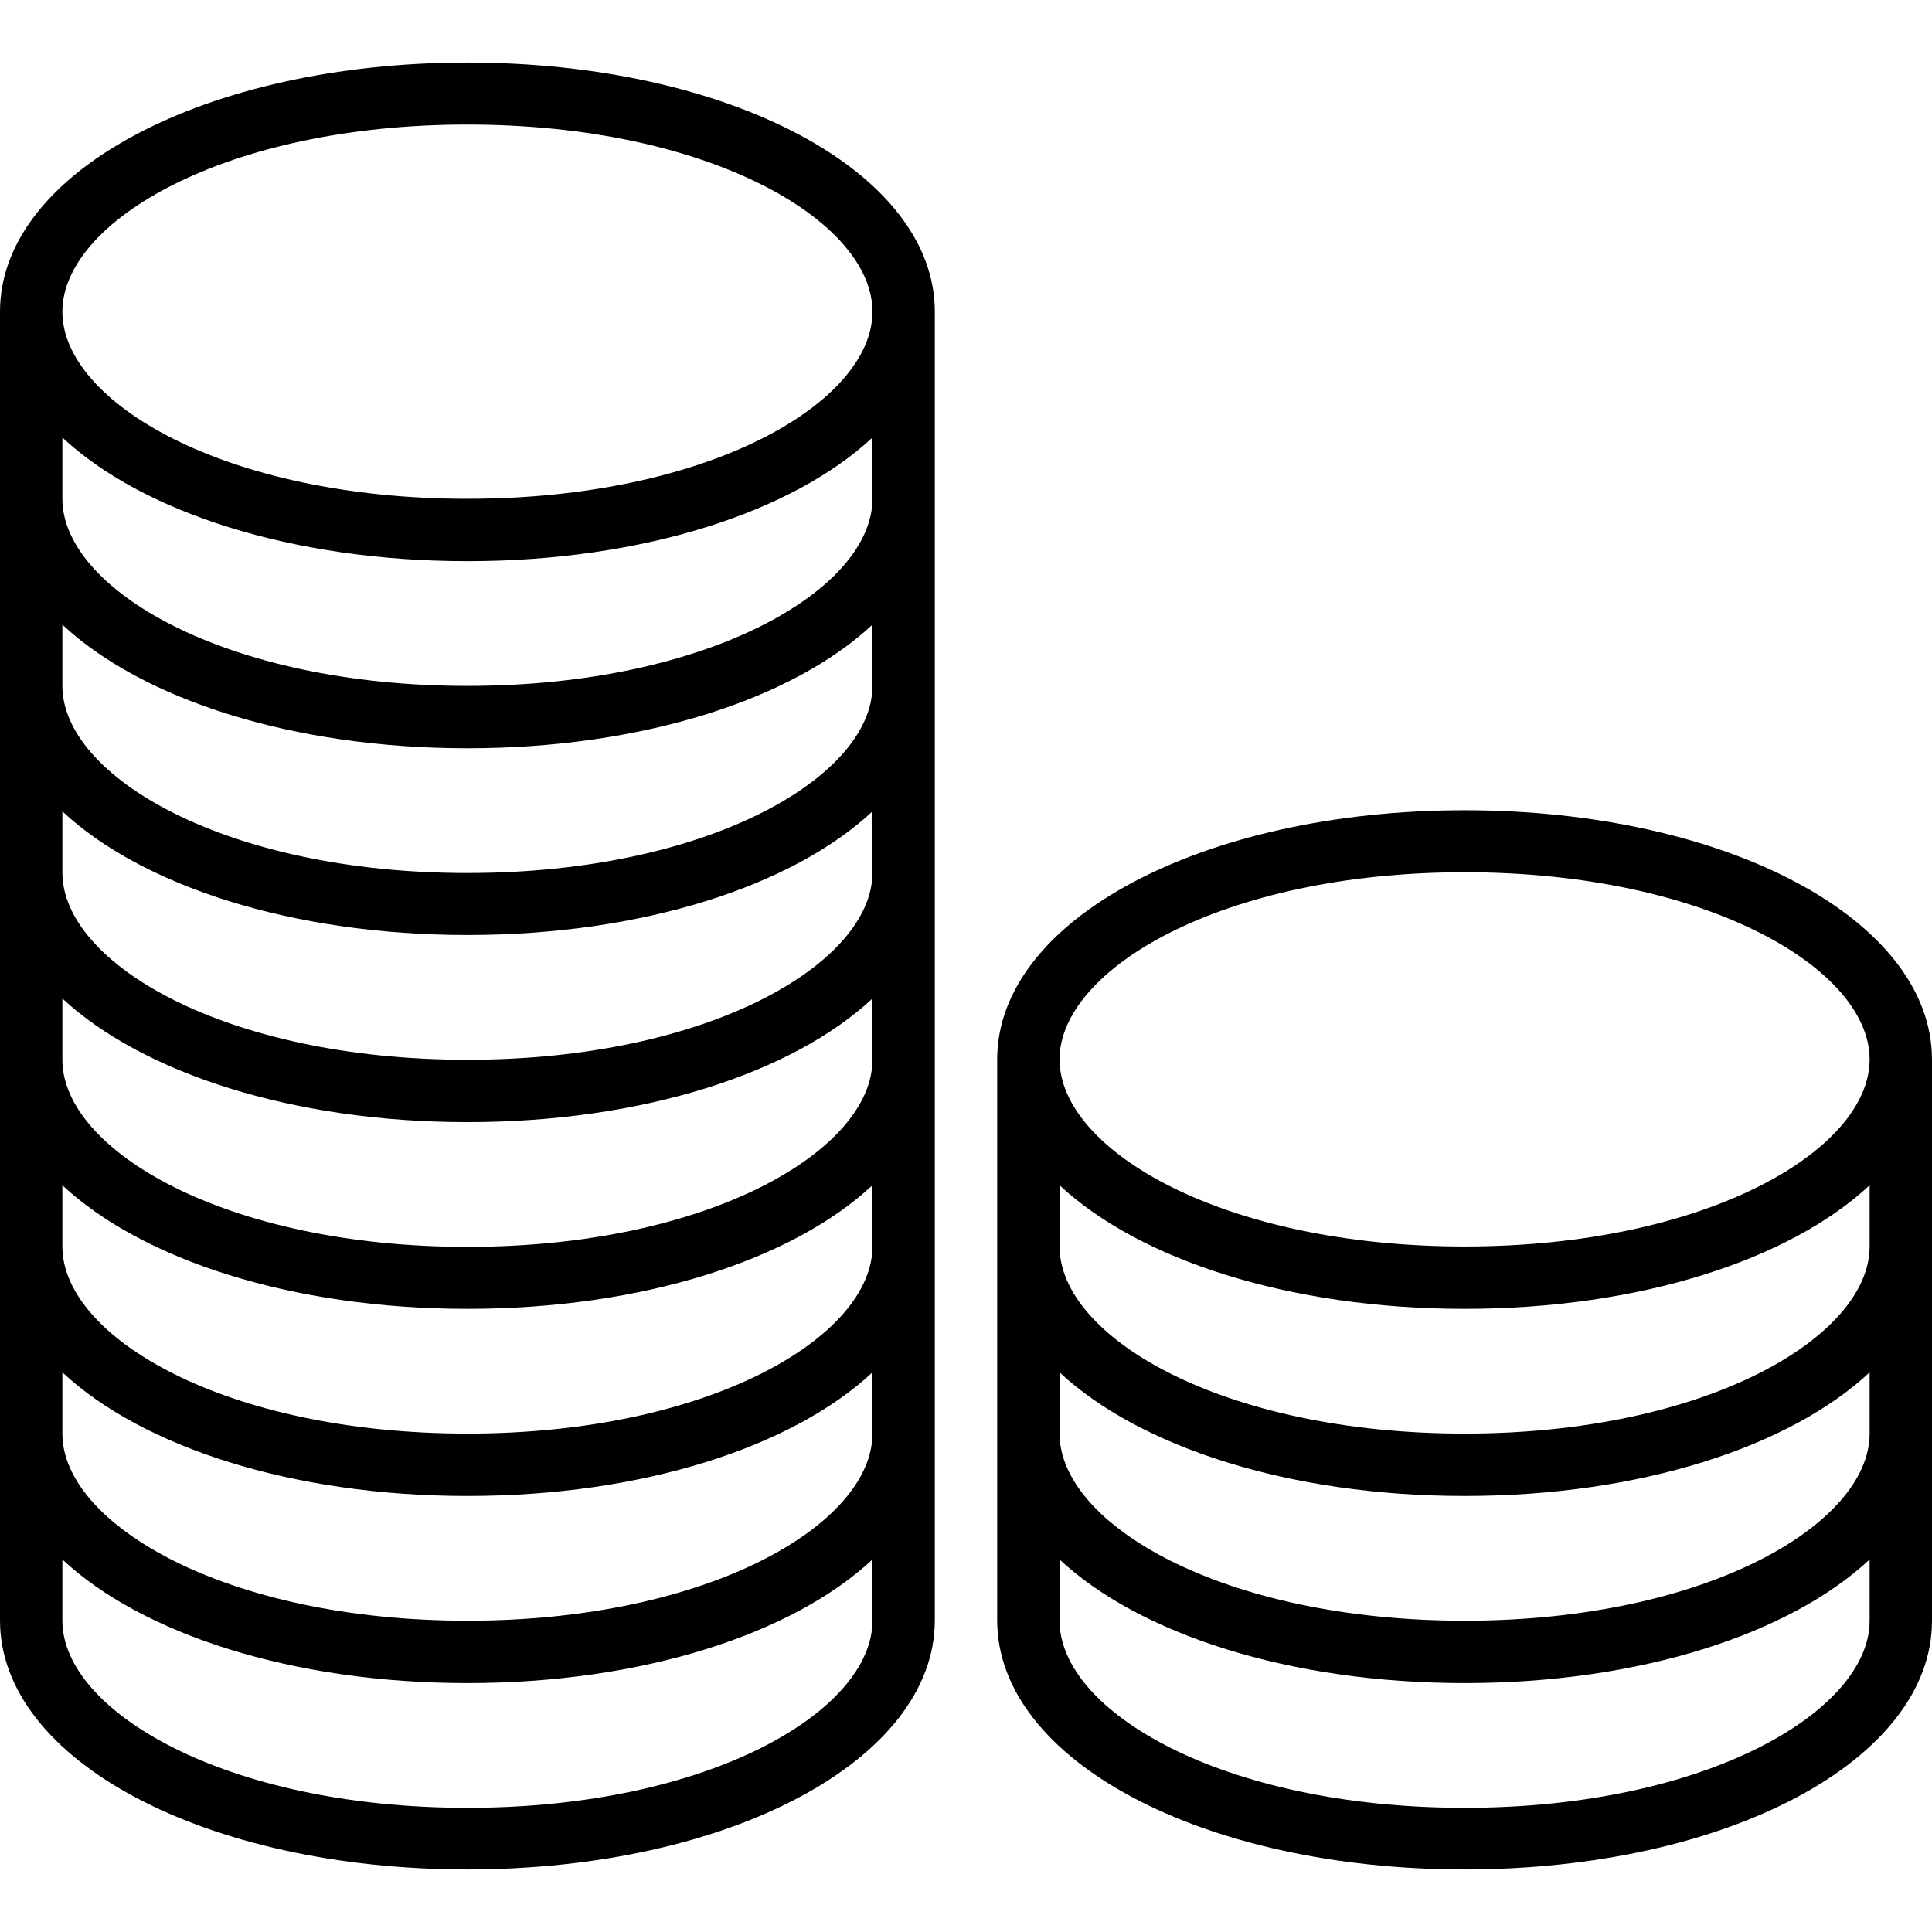 <?xml version="1.0" encoding="iso-8859-1"?>
<!-- Generator: Adobe Illustrator 19.0.0, SVG Export Plug-In . SVG Version: 6.00 Build 0)  -->
<svg version="1.1" id="Capa_1" xmlns="http://www.w3.org/2000/svg" xmlns:xlink="http://www.w3.org/1999/xlink" x="0px" y="0px"
	 viewBox="0 0 508 508" style="enable-background:new 0 0 508 508;" xml:space="preserve">
<g>
	<g>
		<path d="M122.9,16.45C54,16.45,0,45.25,0,81.95v344.1c0,36.8,54,65.5,122.9,65.5s122.9-28.8,122.9-65.5V81.95
			C245.8,45.25,191.8,16.45,122.9,16.45z M229.4,426.15c0,23.7-42.8,49.2-106.5,49.2s-106.5-25.5-106.5-49.2v-16.1
			c21,19.6,60.4,32.5,106.5,32.5c46.1,0,85.5-12.9,106.5-32.5V426.15z M229.4,376.95c0,23.7-42.8,49.2-106.5,49.2
			s-106.5-25.5-106.5-49.2v-16.1c21,19.6,60.4,32.5,106.5,32.5c46.1,0,85.5-12.9,106.5-32.5V376.95z M229.4,327.75
			c0,23.7-42.8,49.2-106.5,49.2s-106.5-25.4-106.5-49.2v-16.1c21,19.6,60.4,32.5,106.5,32.5c46.1,0,85.5-12.9,106.5-32.5V327.75z
			 M229.4,278.65c0,23.7-42.8,49.2-106.5,49.2s-106.5-25.5-106.5-49.2v-16.1c21,19.5,60.4,32.5,106.5,32.5
			c46.1,0,85.5-12.9,106.5-32.5V278.65z M229.4,229.45c0,23.7-42.8,49.2-106.5,49.2s-106.5-25.4-106.5-49.2v-16.1
			c21,19.6,60.4,32.5,106.5,32.5c46.1,0,85.5-12.9,106.5-32.5V229.45z M229.4,180.35c0,23.7-42.8,49.2-106.5,49.2
			s-106.5-25.5-106.5-49.2v-16.1c21,19.6,60.4,32.5,106.5,32.5c46.1,0,85.5-12.9,106.5-32.5V180.35z M229.4,131.15
			c0,23.7-42.8,49.2-106.5,49.2s-106.5-25.5-106.5-49.2v-16.1c21,19.6,60.4,32.5,106.5,32.5c46.1,0,85.5-12.9,106.5-32.5V131.15z
			 M122.9,131.15c-63.7,0-106.5-25.4-106.5-49.2c0-23.7,42.8-49.2,106.5-49.2s106.5,25.4,106.5,49.2
			C229.4,105.75,186.6,131.15,122.9,131.15z"/>
	</g>
</g>
<g>
	<g>
		<path d="M385.1,213.05c-68.9,0-122.9,28.8-122.9,65.5v147.5c0,36.8,54,65.5,122.9,65.5s122.9-28.7,122.9-65.4v-147.5
			C508,241.85,454,213.05,385.1,213.05z M491.6,426.15c0,23.7-42.8,49.2-106.5,49.2s-106.5-25.4-106.5-49.2v-16.1
			c21,19.6,60.4,32.5,106.5,32.5c46.1,0,85.5-12.9,106.5-32.5V426.15z M491.6,376.95c0,23.7-42.8,49.2-106.5,49.2
			s-106.5-25.4-106.5-49.2v-16.1c21,19.6,60.4,32.5,106.5,32.5c46.1,0,85.5-12.9,106.5-32.5V376.95z M491.6,327.75
			c0,23.7-42.8,49.2-106.5,49.2s-106.5-25.4-106.5-49.2v-16.1c21,19.6,60.4,32.5,106.5,32.5c46.1,0,85.5-12.9,106.5-32.5V327.75z
			 M385.1,327.75c-63.7,0-106.5-25.4-106.5-49.2c0-23.7,42.8-49.2,106.5-49.2s106.5,25.4,106.5,49.2S448.8,327.75,385.1,327.75z"/>
	</g>
</g>
<g>
</g>
<g>
</g>
<g>
</g>
<g>
</g>
<g>
</g>
<g>
</g>
<g>
</g>
<g>
</g>
<g>
</g>
<g>
</g>
<g>
</g>
<g>
</g>
<g>
</g>
<g>
</g>
<g>
</g>
</svg>
